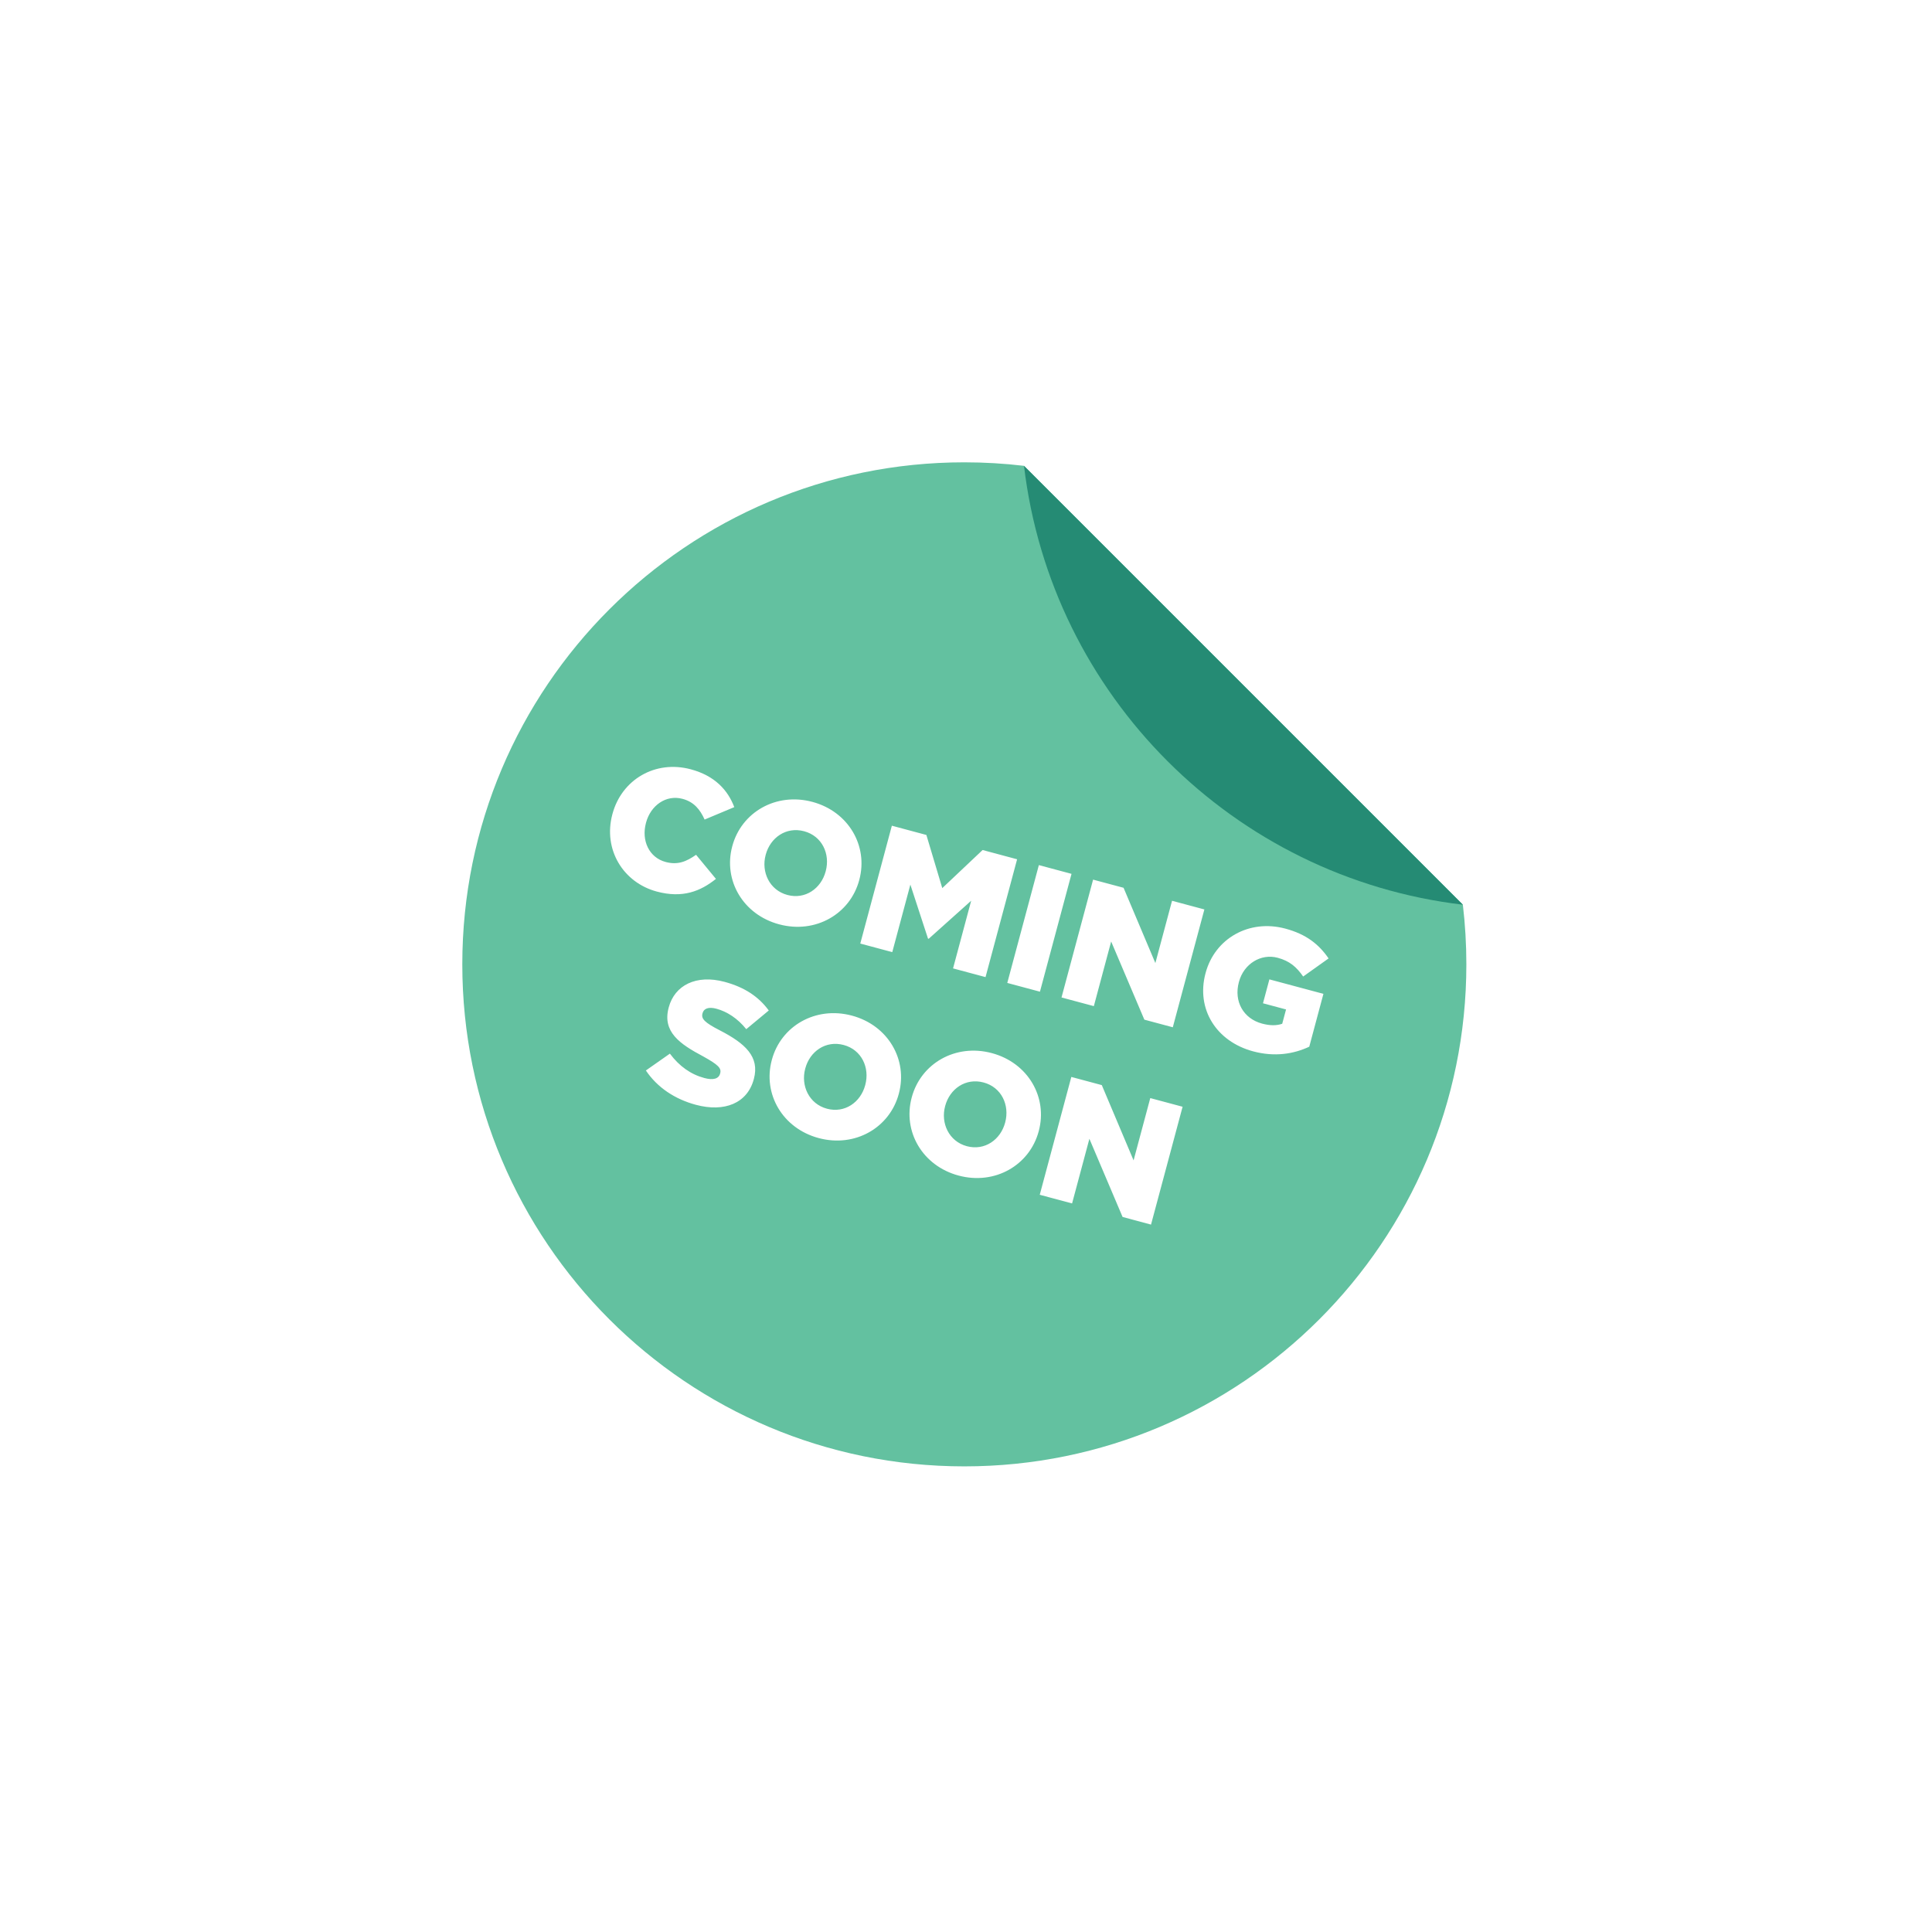 <svg width="128" height="128" viewBox="0 0 128 128" fill="none" xmlns="http://www.w3.org/2000/svg">
    <g filter="url(#filter0_d_1_2818)">
        <path d="M67.84 20.862L96.918 49.94C97.071 51.236 97.15 52.554 97.15 53.891C97.15 72.26 82.259 87.151 63.889 87.151C45.52 87.151 30.629 72.26 30.629 53.891C30.629 35.521 45.52 20.63 63.889 20.63C65.226 20.63 66.544 20.709 67.84 20.862Z" fill="#63C1A0"/>
        <path d="M96.92 49.939C81.709 48.139 69.643 36.073 67.843 20.862L96.92 49.939Z" fill="#258B74"/>
        <path d="M43.515 49.068C45.232 49.528 46.414 49.044 47.433 48.229L46.116 46.633C45.484 47.073 44.914 47.327 44.099 47.108C43.007 46.816 42.482 45.695 42.796 44.524L42.802 44.501C43.107 43.364 44.127 42.633 45.22 42.926C45.979 43.129 46.382 43.632 46.682 44.298L48.648 43.474C48.221 42.343 47.352 41.393 45.769 40.969C43.404 40.335 41.186 41.654 40.576 43.929L40.57 43.951C39.946 46.282 41.284 48.47 43.515 49.068ZM51.623 51.24C54.032 51.886 56.326 50.552 56.926 48.31L56.932 48.288C57.53 46.057 56.23 43.772 53.821 43.126C51.411 42.481 49.117 43.815 48.517 46.057L48.511 46.079C47.913 48.31 49.213 50.595 51.623 51.24ZM52.168 49.294C50.974 48.974 50.426 47.764 50.725 46.648L50.731 46.626C51.033 45.499 52.082 44.752 53.275 45.072C54.469 45.392 55.012 46.578 54.707 47.715L54.701 47.737C54.399 48.864 53.35 49.611 52.168 49.294ZM56.996 52.513L59.115 53.081L60.314 48.608L61.483 52.185L61.528 52.197L64.343 49.676L63.142 54.159L65.294 54.736L67.386 46.929L65.1 46.316L62.428 48.84L61.375 45.318L59.088 44.705L56.996 52.513ZM66.735 55.122L68.899 55.702L70.991 47.895L68.827 47.315L66.735 55.122ZM70.328 56.085L72.47 56.659L73.617 52.376L75.816 57.555L77.701 58.06L79.793 50.253L77.651 49.679L76.546 53.806L74.439 48.818L72.42 48.278L70.328 56.085ZM83.025 59.655C84.464 60.04 85.717 59.826 86.742 59.347L87.68 55.845L84.1 54.886L83.676 56.47L85.204 56.879L84.95 57.827C84.581 57.955 84.149 57.959 83.614 57.816C82.376 57.484 81.737 56.345 82.077 55.073L82.083 55.051C82.403 53.857 83.535 53.157 84.651 53.455C85.443 53.668 85.898 54.065 86.338 54.697L88.022 53.498C87.377 52.56 86.54 51.893 85.157 51.523C82.747 50.877 80.485 52.184 79.875 54.459L79.869 54.481C79.232 56.857 80.583 59 83.025 59.655ZM46.103 63.196C47.999 63.704 49.514 63.094 49.941 61.499L49.947 61.476C50.338 60.015 49.379 59.136 47.699 58.268C46.668 57.741 46.448 57.491 46.541 57.145L46.547 57.123C46.628 56.821 46.938 56.689 47.462 56.83C48.165 57.018 48.869 57.47 49.442 58.185L50.933 56.947C50.268 56.039 49.338 55.408 47.999 55.049C46.125 54.547 44.699 55.276 44.307 56.737L44.301 56.76C43.871 58.366 45.042 59.17 46.591 59.991C47.59 60.546 47.805 60.771 47.715 61.105L47.709 61.128C47.617 61.474 47.254 61.58 46.662 61.421C45.77 61.182 45.006 60.643 44.382 59.806L42.791 60.922C43.543 62.044 44.709 62.822 46.103 63.196ZM54.243 65.401C56.652 66.046 58.946 64.713 59.547 62.471L59.553 62.448C60.151 60.218 58.85 57.933 56.441 57.287C54.032 56.642 51.738 57.975 51.137 60.217L51.131 60.24C50.533 62.47 51.834 64.755 54.243 65.401ZM54.788 63.455C53.595 63.135 53.047 61.924 53.346 60.809L53.352 60.787C53.653 59.66 54.702 58.913 55.896 59.233C57.089 59.553 57.632 60.738 57.327 61.876L57.321 61.898C57.02 63.025 55.971 63.772 54.788 63.455ZM63.512 67.885C65.921 68.53 68.215 67.196 68.816 64.954L68.822 64.932C69.42 62.701 68.119 60.416 65.71 59.771C63.301 59.125 61.007 60.459 60.406 62.701L60.4 62.723C59.803 64.954 61.103 67.239 63.512 67.885ZM64.058 65.939C62.864 65.619 62.316 64.408 62.615 63.293L62.621 63.27C62.923 62.144 63.971 61.397 65.165 61.717C66.358 62.036 66.901 63.222 66.597 64.36L66.591 64.382C66.289 65.508 65.24 66.255 64.058 65.939ZM68.886 69.157L71.028 69.731L72.175 65.448L74.374 70.627L76.258 71.133L78.35 63.325L76.209 62.751L75.103 66.878L72.997 61.891L70.978 61.35L68.886 69.157Z" fill="white"/>
    </g>
    <defs>
        <filter id="filter0_d_1_2818" x="0.629" y="0.63" width="126.521" height="126.521" filterUnits="userSpaceOnUse" color-interpolation-filters="sRGB">
            <feFlood flood-opacity="0" result="BackgroundImageFix"/>
            <feColorMatrix in="SourceAlpha" type="matrix" values="0 0 0 0 0 0 0 0 0 0 0 0 0 0 0 0 0 0 127 0" result="hardAlpha"/>
            <feOffset dy="10"/>
            <feGaussianBlur stdDeviation="15"/>
            <feColorMatrix type="matrix" values="0 0 0 0 0.094 0 0 0 0 0.094 0 0 0 0 0.094 0 0 0 0.2 0"/>
            <feBlend mode="normal" in2="BackgroundImageFix" result="effect1_dropShadow_1_2818"/>
            <feBlend mode="normal" in="SourceGraphic" in2="effect1_dropShadow_1_2818" result="shape"/>
        </filter>
    </defs>
</svg>
